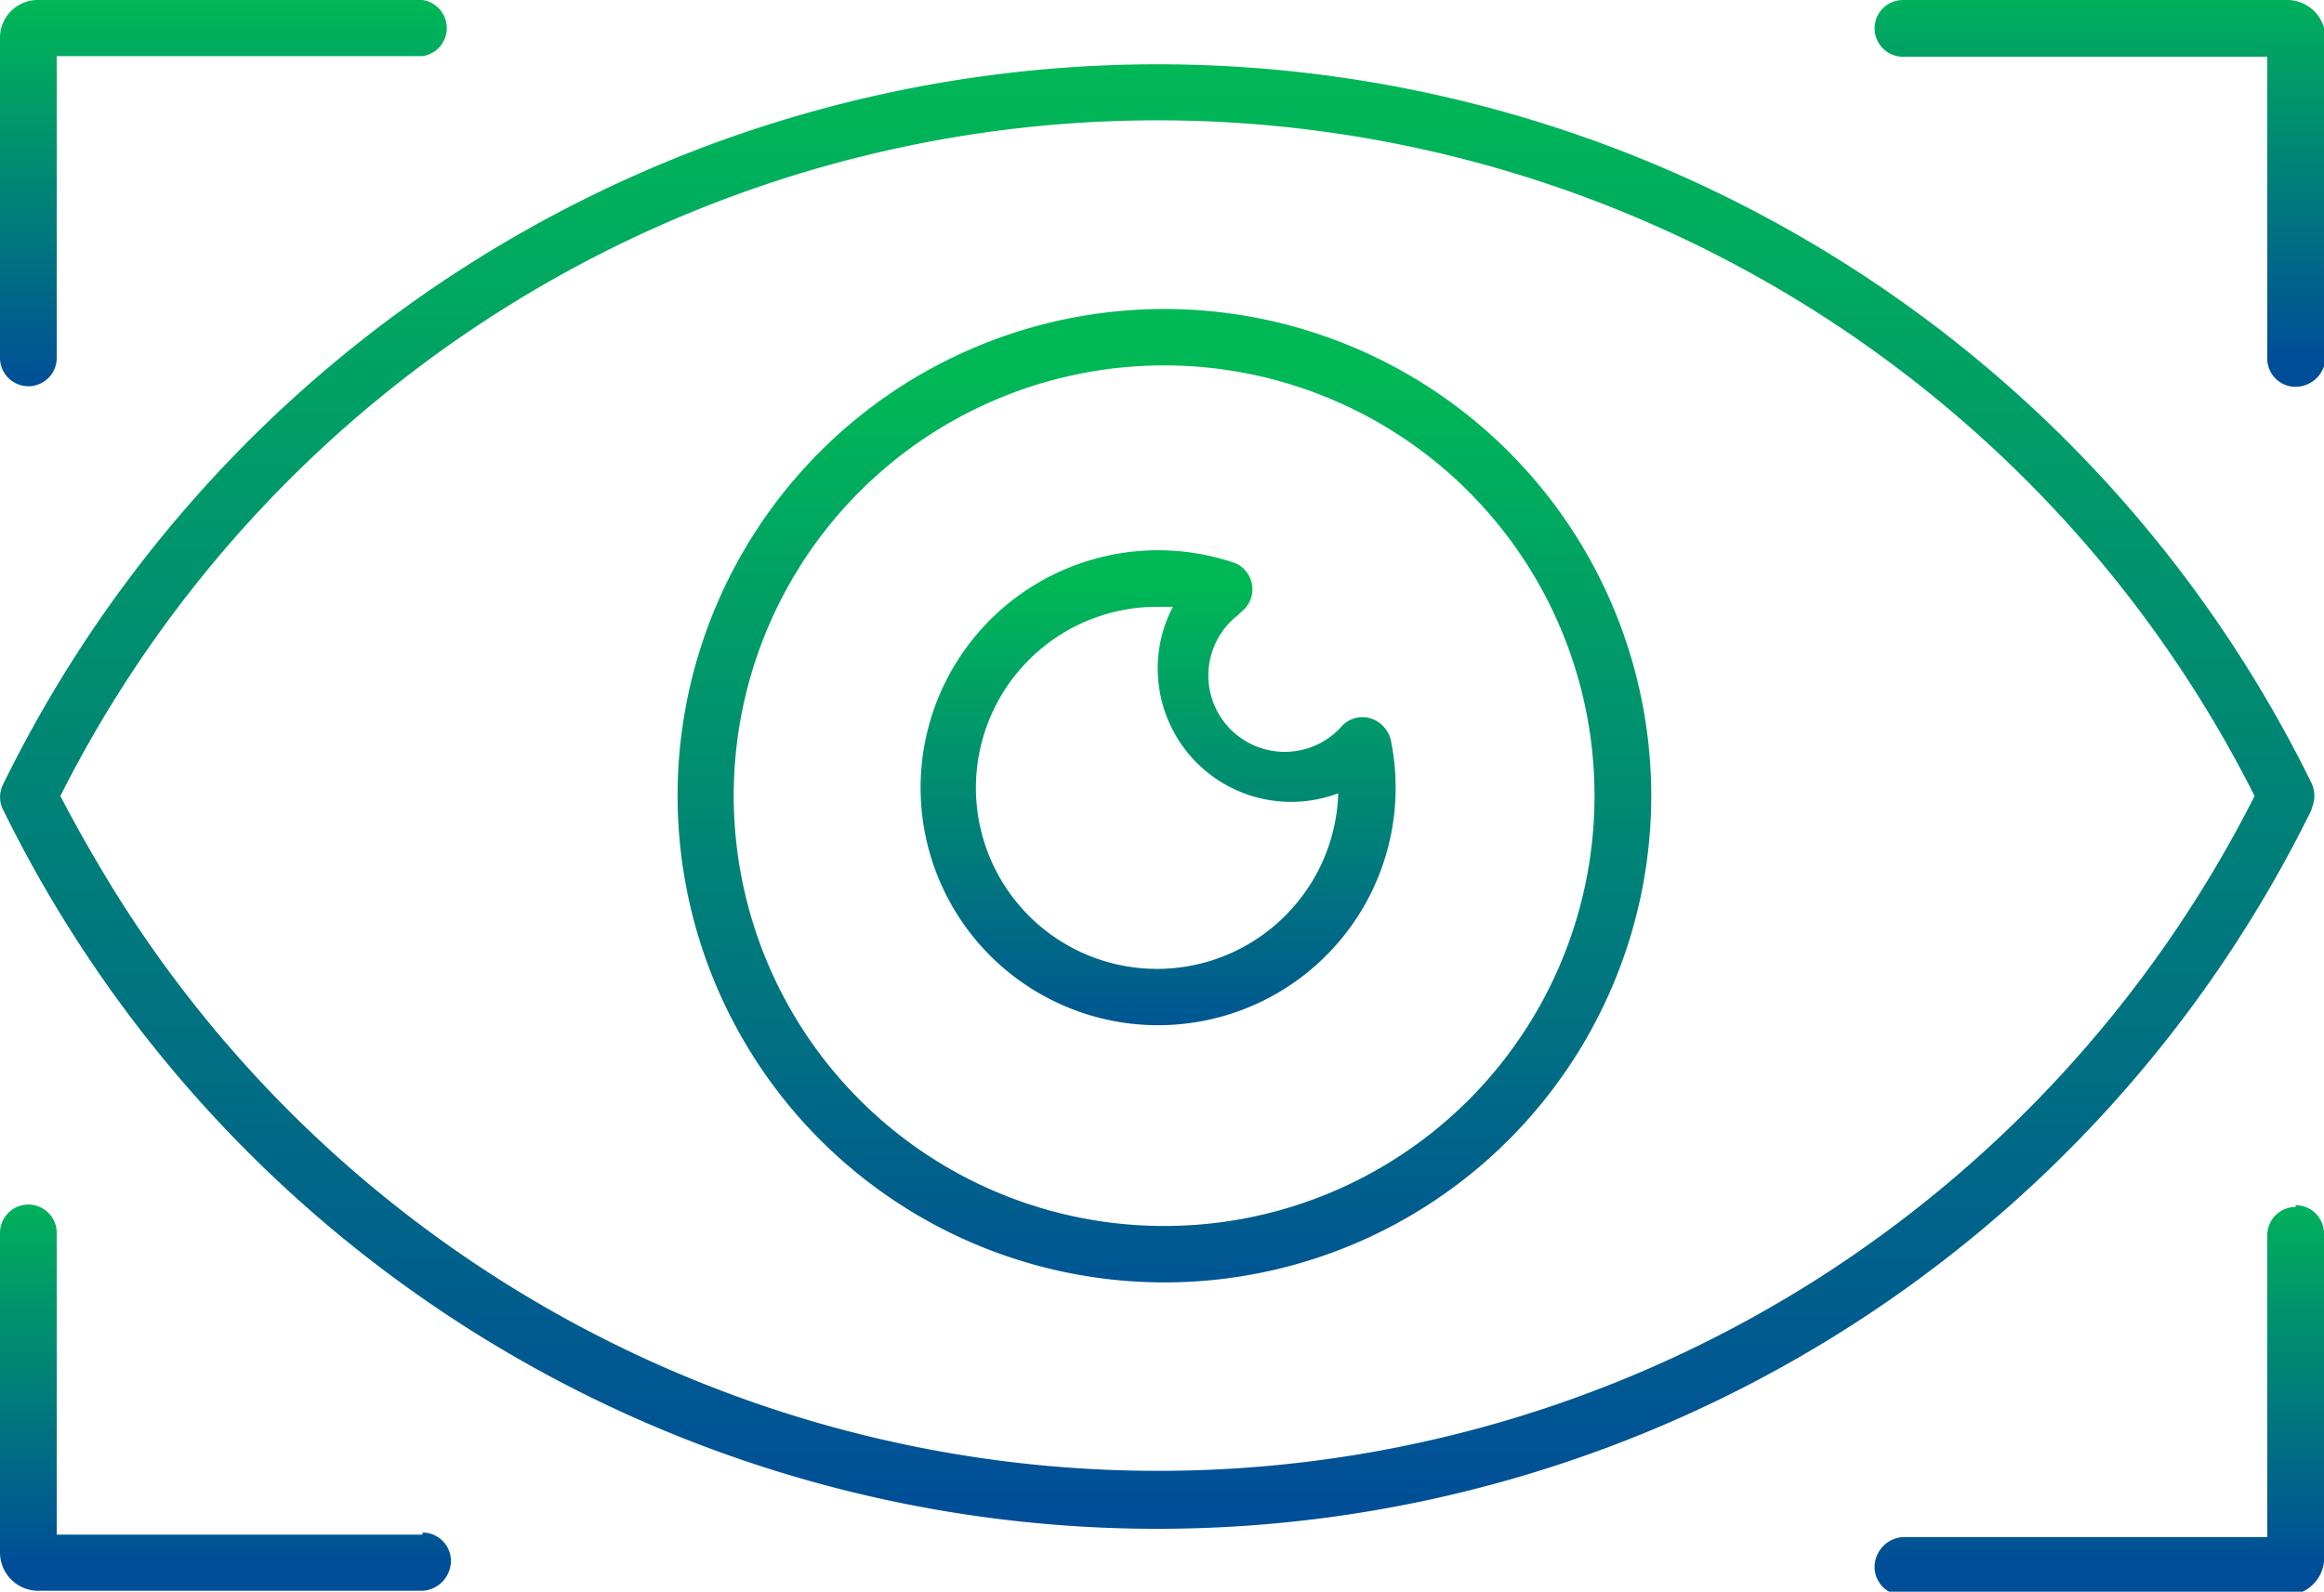 <svg id="Layer_1" data-name="Layer 1" xmlns="http://www.w3.org/2000/svg" xmlns:xlink="http://www.w3.org/1999/xlink" viewBox="0 0 77 52.75"><defs><style>.cls-1{fill:url(#linear-gradient);}.cls-2{fill:url(#linear-gradient-2);}.cls-3{fill:url(#linear-gradient-3);}.cls-4{fill:url(#linear-gradient-4);}.cls-5{fill:url(#linear-gradient-5);}.cls-6{fill:url(#linear-gradient-6);}.cls-7{fill:url(#linear-gradient-7);}</style><linearGradient id="linear-gradient" x1="-794.71" y1="483.98" x2="-794.71" y2="482.98" gradientTransform="matrix(14.89, 0, 0, -12.8, 11840.89, 6195)" gradientUnits="userSpaceOnUse"><stop offset="0" stop-color="#00b856"/><stop offset="1" stop-color="#004e97"/></linearGradient><linearGradient id="linear-gradient-2" x1="-794.7" y1="483.98" x2="-794.7" y2="482.98" gradientTransform="matrix(14.89, 0, 0, -12.8, 11837.46, 6233.94)" xlink:href="#linear-gradient"/><linearGradient id="linear-gradient-3" x1="-794.71" y1="483.98" x2="-794.71" y2="482.98" gradientTransform="matrix(14.89, 0, 0, -12.8, 11900.96, 6193.96)" xlink:href="#linear-gradient"/><linearGradient id="linear-gradient-4" x1="-794.71" y1="483.98" x2="-794.71" y2="482.98" gradientTransform="matrix(14.89, 0, 0, -12.8, 11900.39, 6233.94)" xlink:href="#linear-gradient"/><linearGradient id="linear-gradient-5" x1="-811.87" y1="499.46" x2="-811.87" y2="498.46" gradientTransform="matrix(76.68, 0, 0, -48.54, 62288.78, 24245.5)" xlink:href="#linear-gradient"/><linearGradient id="linear-gradient-6" x1="-795.87" y1="487.92" x2="-795.87" y2="486.92" gradientTransform="matrix(15.75, 0, 0, -15.75, 12573.45, 7704.13)" xlink:href="#linear-gradient"/><linearGradient id="linear-gradient-7" x1="-806.17" y1="496.66" x2="-806.17" y2="495.66" gradientTransform="matrix(32.26, 0, 0, -32.26, 26049.01, 16034.56)" xlink:href="#linear-gradient"/></defs><title>Vision</title><g id="business"><path id="Path_60" data-name="Path 60" class="cls-1" d="M.94,12.8a.94.94,0,0,0,.94-.94h0v-10H14A.94.94,0,0,0,14,0H1.26A1.25,1.25,0,0,0,0,1.26v10.6a.94.94,0,0,0,.94.94Z"/><path id="Path_61" data-name="Path 61" class="cls-2" d="M14,50.86H1.88v-10a.94.94,0,0,0-1.88,0v10.6a1.27,1.27,0,0,0,1.26,1.26H14a1,1,0,0,0,.94-1,.94.94,0,0,0-.94-.93Z"/><path id="Path_62" data-name="Path 62" class="cls-3" d="M75.75,0H63.05a.94.94,0,1,0,0,1.88H75.12v10a.94.94,0,0,0,.93.94,1,1,0,0,0,1-.94h0V1.26A1.27,1.27,0,0,0,75.75,0Z"/><path id="Path_63" data-name="Path 63" class="cls-4" d="M76.06,40a.94.94,0,0,0-.94.94v10H63.05a1,1,0,0,0-.94,1,.94.94,0,0,0,.94.93H75.74A1.25,1.25,0,0,0,77,51.48V40.88a.94.94,0,0,0-.94-.94Z"/><path id="Path_64" data-name="Path 64" class="cls-5" d="M76.59,26.79a1,1,0,0,0,0-.83A42.59,42.59,0,0,0,.1,26a.93.93,0,0,0,0,.83,42.6,42.6,0,0,0,76.49,0ZM60.16,42.42A40.71,40.71,0,0,1,4,29.86q-1.07-1.7-2-3.48a40.7,40.7,0,0,1,72.7,0A40.83,40.83,0,0,1,60.16,42.42Z"/><path id="Path_65" data-name="Path 65" class="cls-6" d="M45.42,23.81a.94.94,0,0,0-.93.22A2.53,2.53,0,1,1,41,20.4l.16-.15a.94.94,0,0,0,.12-1.32.87.87,0,0,0-.42-.29,7.87,7.87,0,1,0,5.22,5.88A1,1,0,0,0,45.42,23.81Zm-2.84,6.54a6,6,0,1,1-4.25-10.24l.53,0a4.42,4.42,0,0,0,5.48,6.18A6,6,0,0,1,42.58,30.35Z"/><path id="Path_66" data-name="Path 66" class="cls-7" d="M38.58,10.24A16.13,16.13,0,1,0,54.71,26.37,16.14,16.14,0,0,0,38.58,10.24Zm0,30.39A14.26,14.26,0,1,1,52.83,26.37,14.25,14.25,0,0,1,38.58,40.63Z"/></g></svg>